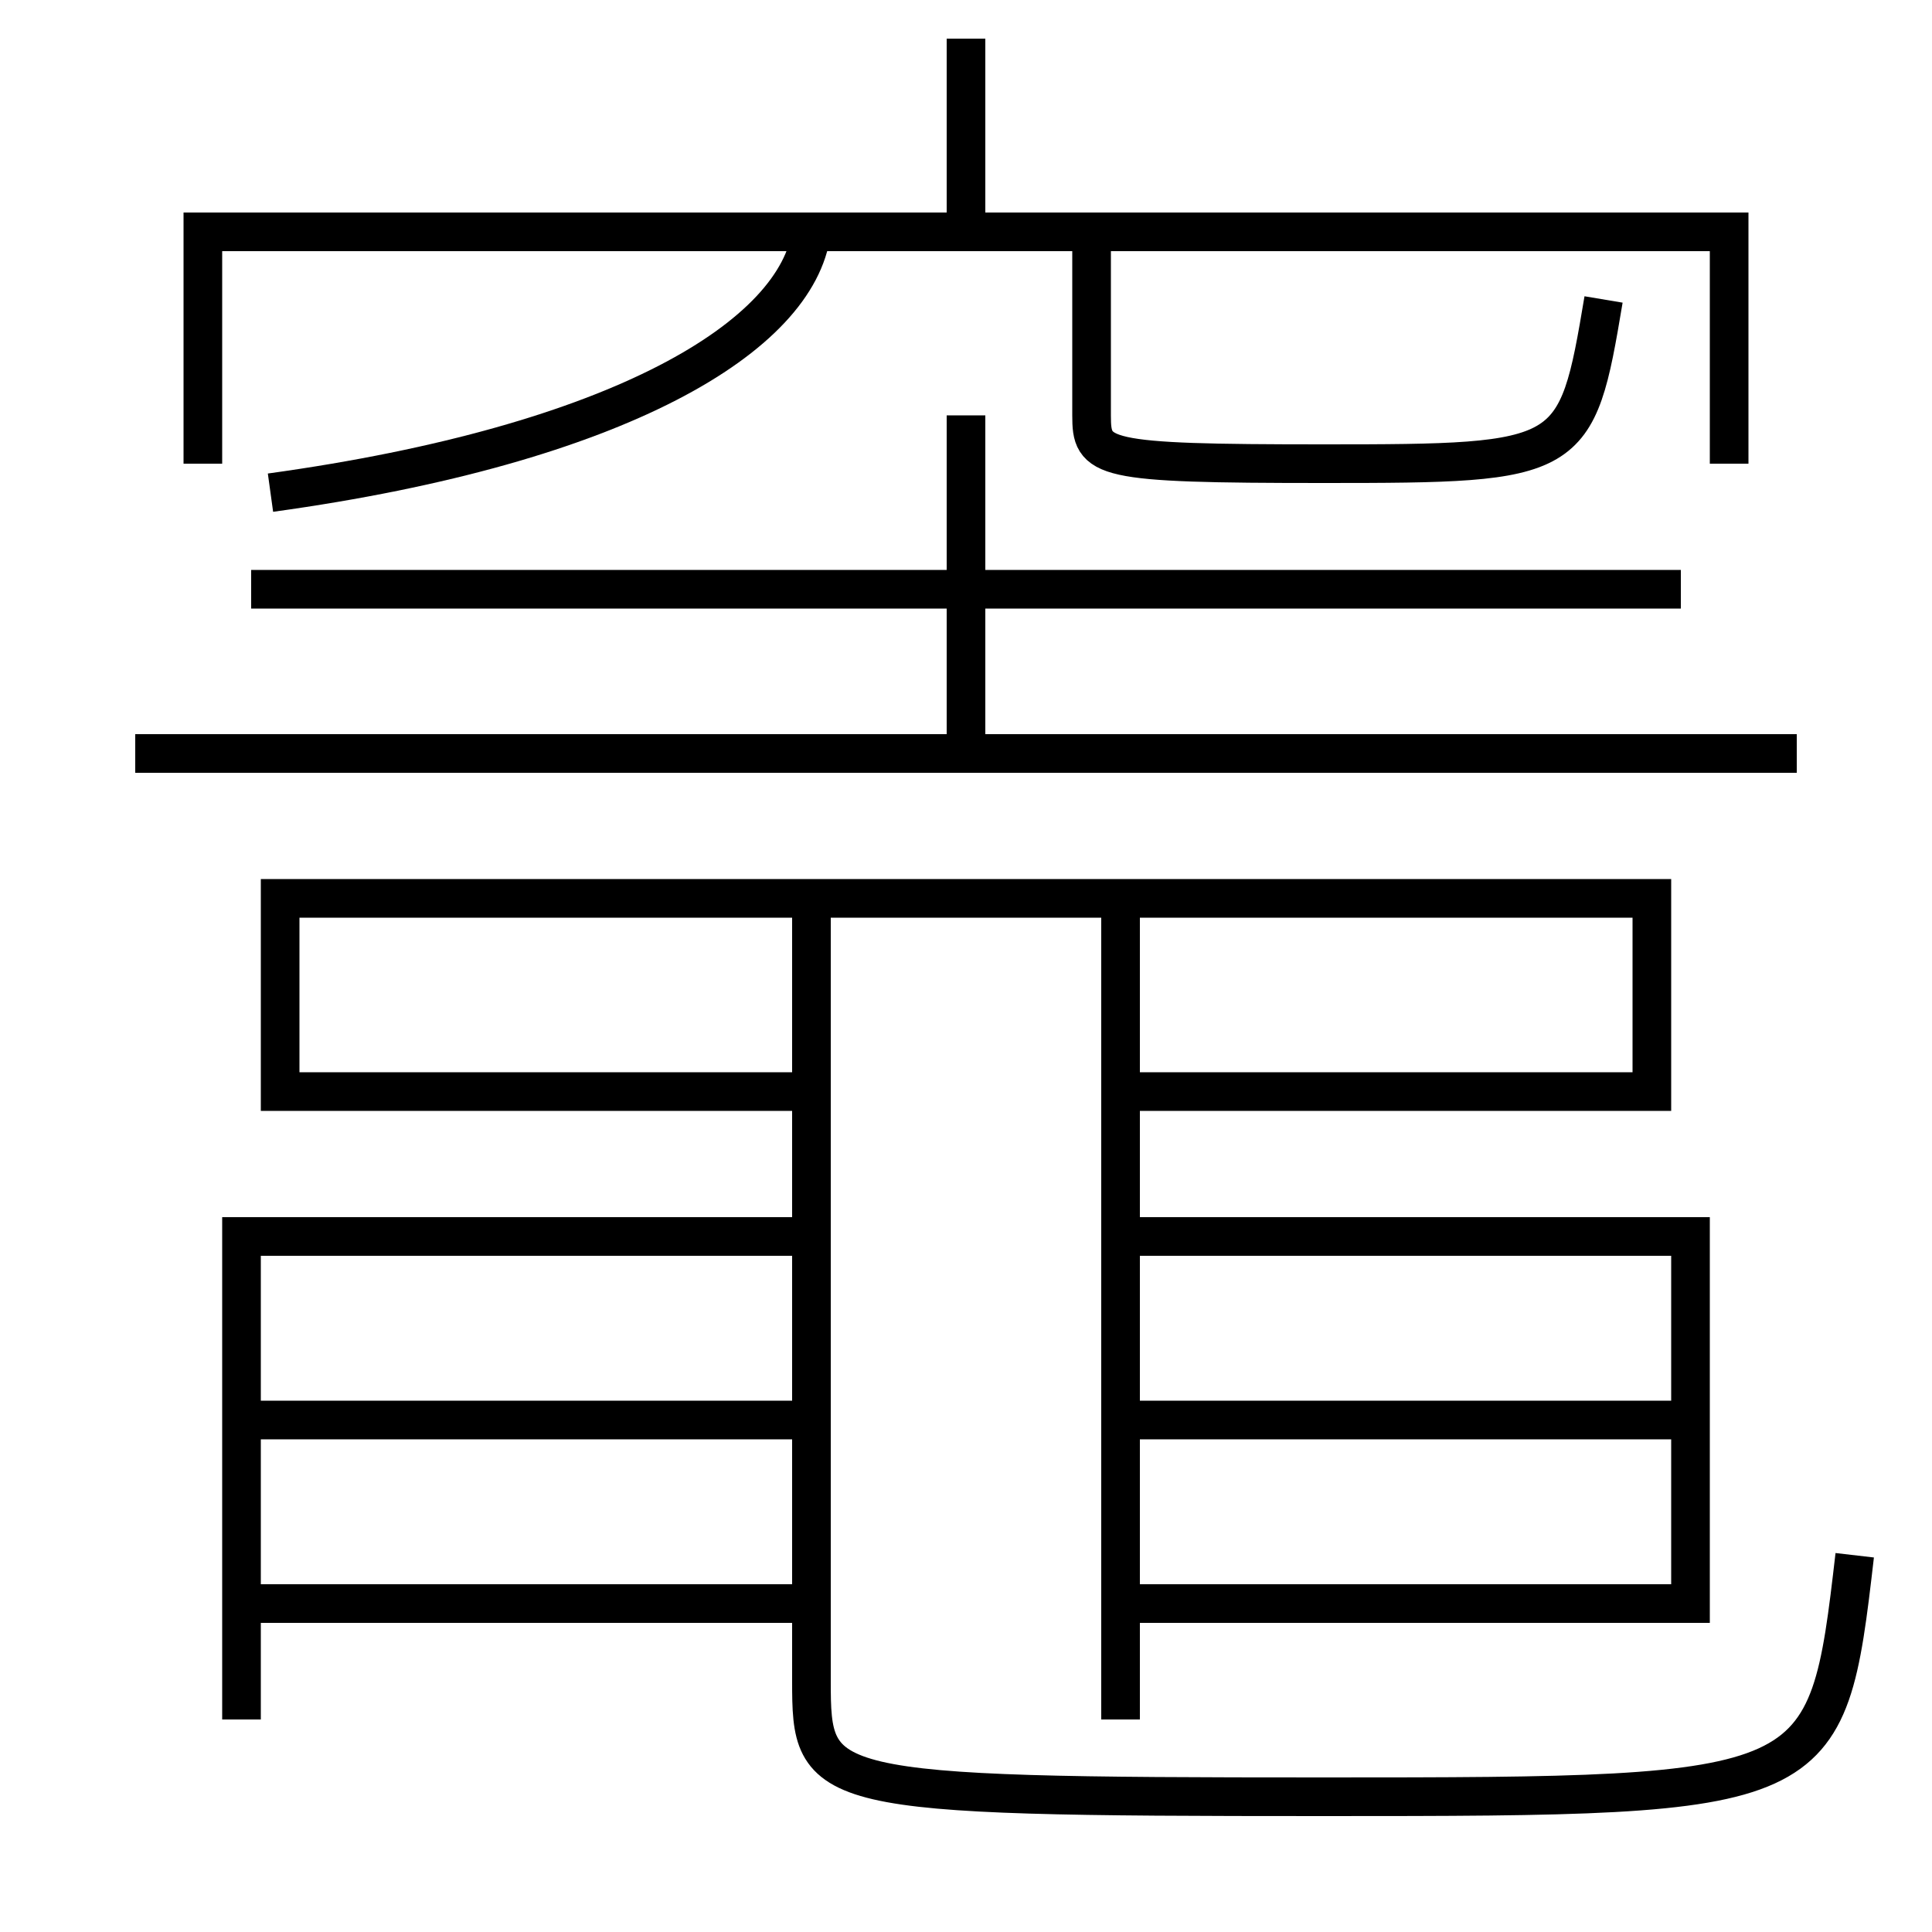 <?xml version='1.0' encoding='utf-8'?>
<svg xmlns="http://www.w3.org/2000/svg" height="100px" version="1.0" viewBox="0 0 100 100" width="100px" x="0px" y="0px">
<line fill="none" stroke="#000000" stroke-width="2" x1="50" x2="50" y1="12" y2="2" /><line fill="none" stroke="#000000" stroke-width="2" x1="7" x2="93" y1="39" y2="39" /><line fill="none" stroke="#000000" stroke-width="2" x1="13" x2="87" y1="30.5" y2="30.5" /><line fill="none" stroke="#000000" stroke-width="2" x1="50" x2="50" y1="39" y2="21.5" /><line fill="none" stroke="#000000" stroke-width="2" x1="59" x2="87.5" y1="73.5" y2="73.5" /><line fill="none" stroke="#000000" stroke-width="2" x1="12.5" x2="41" y1="73.5" y2="73.5" /><line fill="none" stroke="#000000" stroke-width="2" x1="41" x2="12.5" y1="83" y2="83" /><line fill="none" stroke="#000000" stroke-width="2" x1="58" x2="58" y1="46.5" y2="89" /><polyline fill="none" points="89.5,24 89.5,12 10.5,12 10.5,24" stroke="#000000" stroke-width="2" /><polyline fill="none" points="58,64 87.5,64 87.5,83 59,83" stroke="#000000" stroke-width="2" /><polyline fill="none" points="12.5,89 12.5,64 42,64" stroke="#000000" stroke-width="2" /><polyline fill="none" points="41,56.5 14.5,56.5 14.5,46.5 85.5,46.5 85.5,56.5 59,56.5" stroke="#000000" stroke-width="2" /><path d="M56.5,12 v9.5 c0,2.252 0.365,2.5 12,2.5 c12.919,0 13.097,-0.112 14.5,-8.5" fill="none" stroke="#000000" stroke-width="2" /><path d="M14,25.5 c18.146,-2.504 27.291,-8.126 28,-13.5" fill="none" stroke="#000000" stroke-width="2" /><path d="M42,46.5 V87.0 c0,5.75 0.258,6 26.5,6 c25.947,0 26.061,-0.083 27.5,-12.5" fill="none" stroke="#000000" stroke-width="2" /></svg>